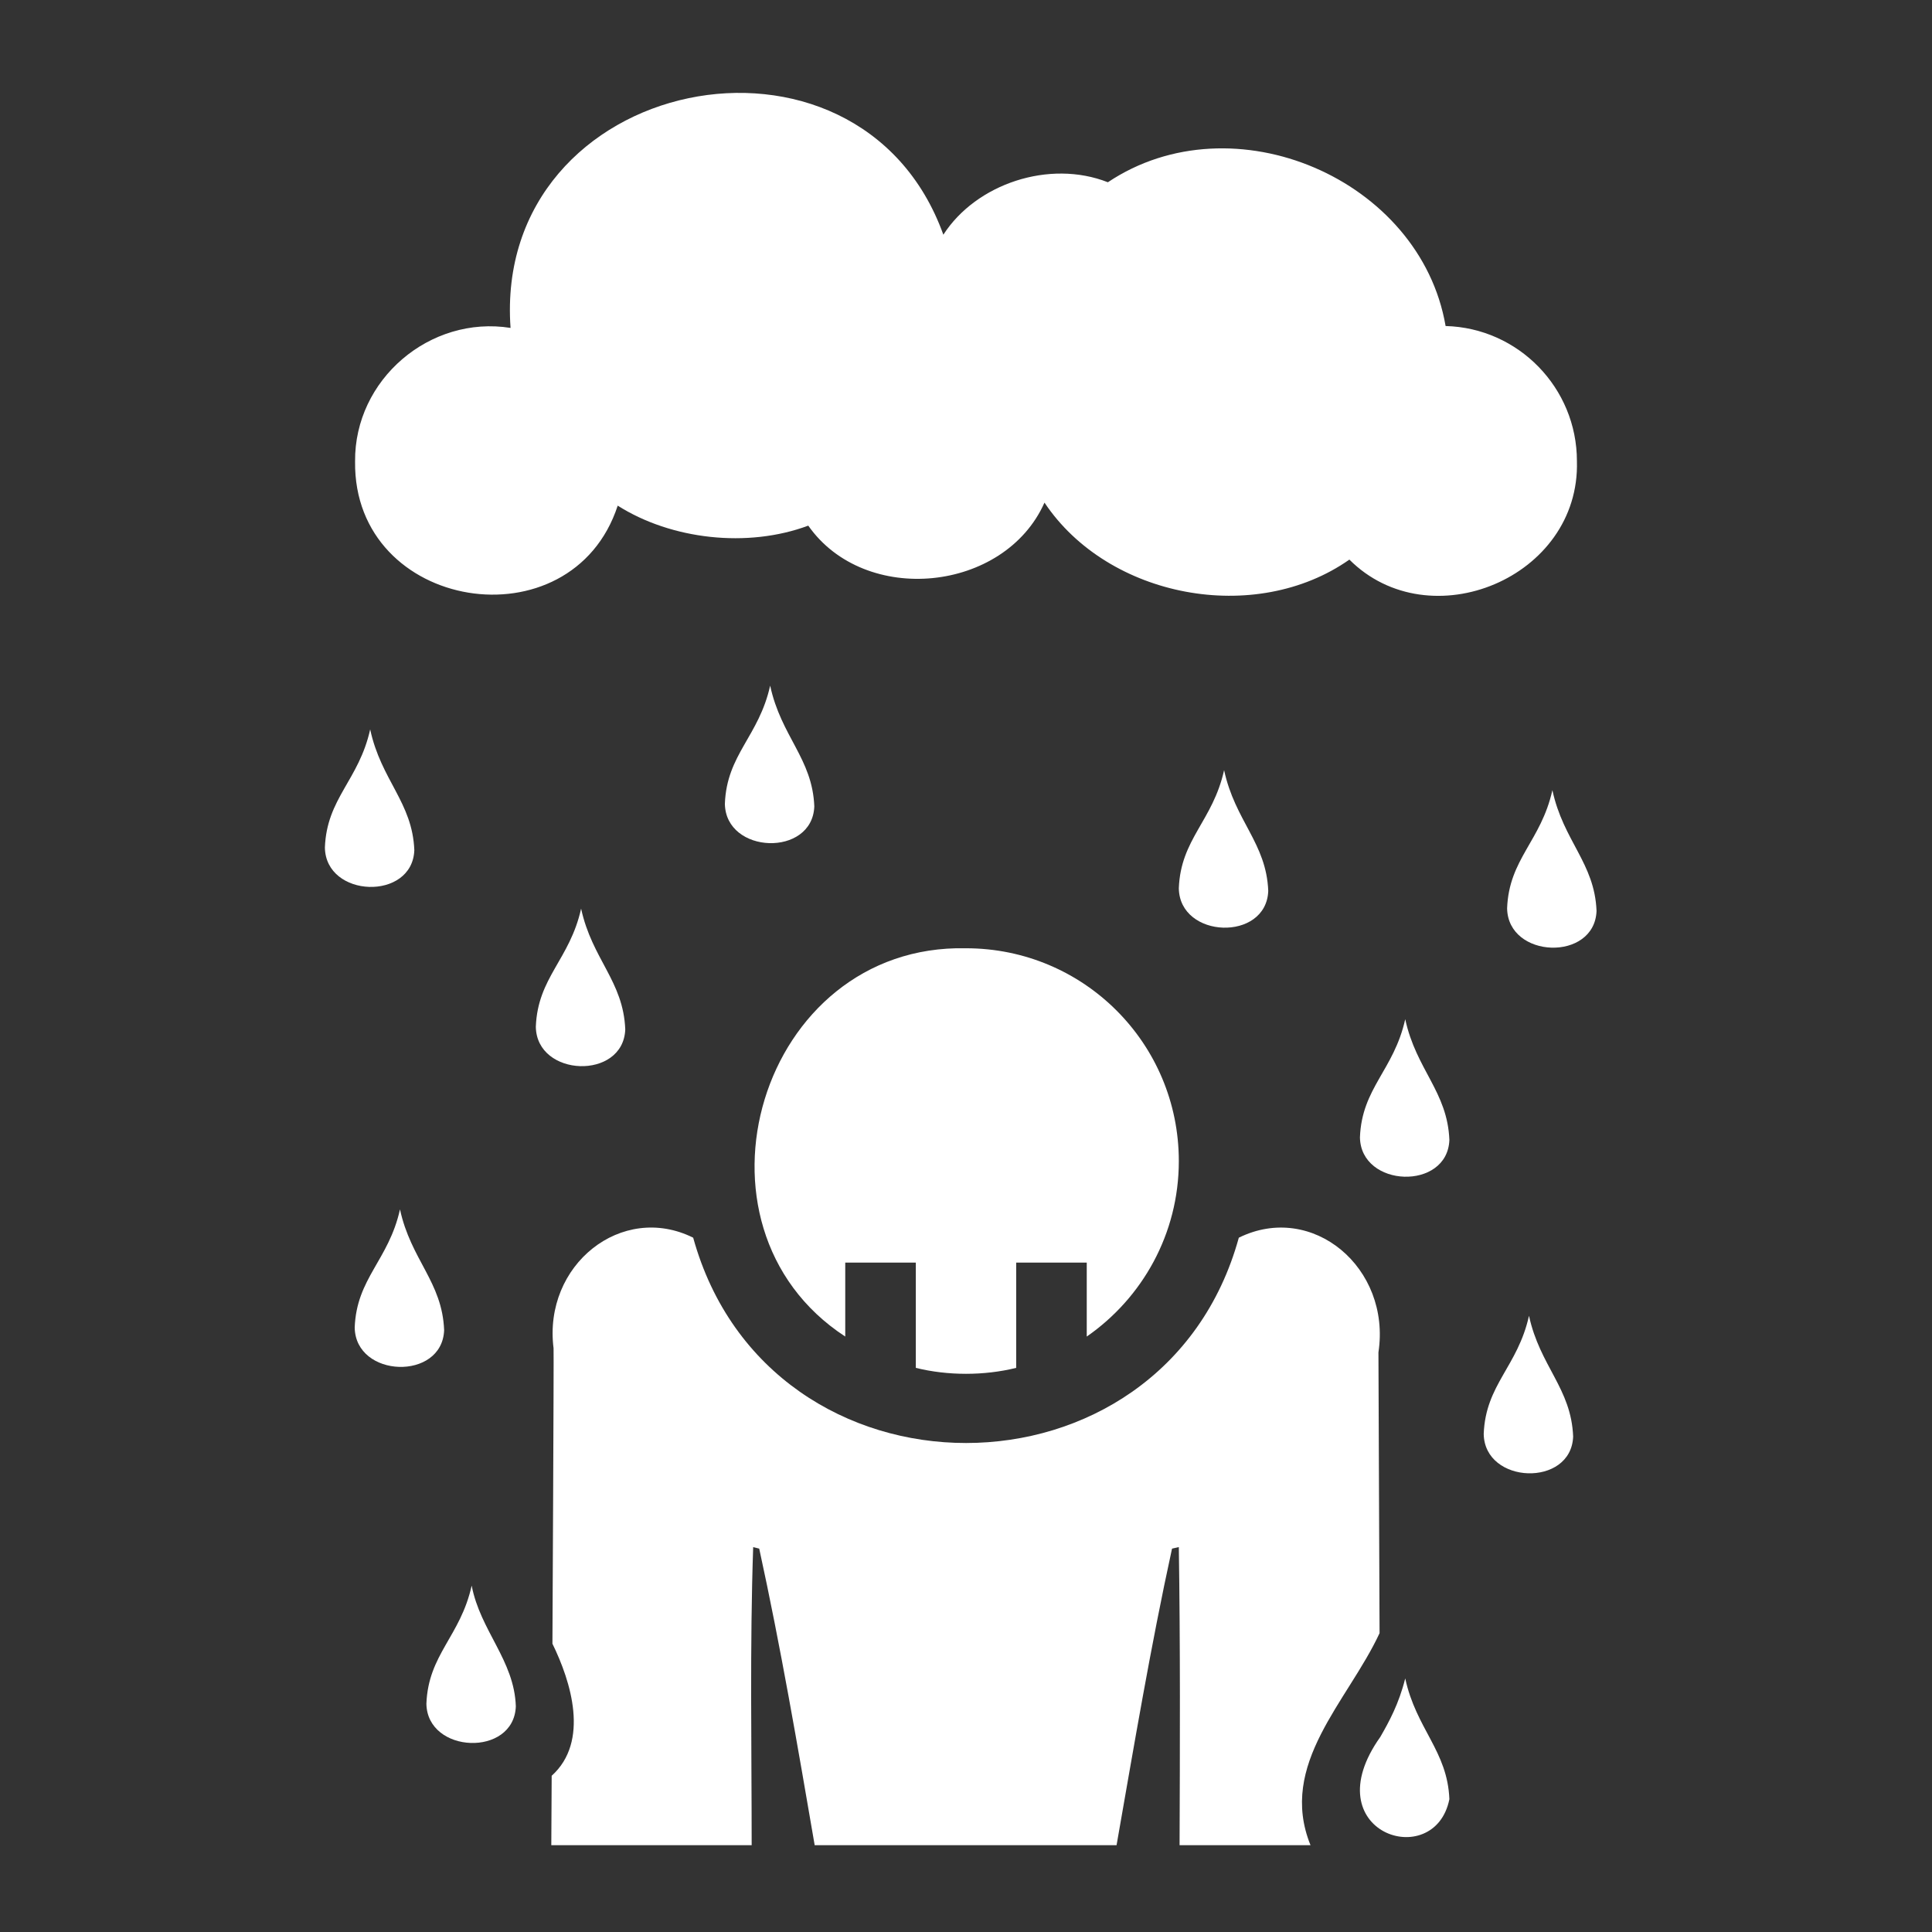 <?xml version="1.0" encoding="utf-8"?>
<!-- Generator: Adobe Illustrator 28.4.1, SVG Export Plug-In . SVG Version: 6.00 Build 0)  -->
<svg version="1.1" id="Слой_1" xmlns="http://www.w3.org/2000/svg" xmlns:xlink="http://www.w3.org/1999/xlink" x="0px" y="0px"
	 viewBox="0 0 512 512" style="enable-background:new 0 0 512 512;" xml:space="preserve">
<rect x="0" y="0" width="512" height="512" fill="#333333" stroke="none"/>
<style type="text/css">
	.st0{fill:#FFFFFF;}
</style>
<g>
	<path class="st0" d="M417.9,122.2c0.9,30.9-39,47.4-60.3,26.1c-24.9,17.5-63.9,10.2-80.8-15.1c-10.6,23.8-47.6,27.5-62.6,6.1
		c-16.1,6-36.3,3.7-50.5-5.3c-12.2,37.3-70.1,28.1-69.6-11.7c-0.2-21.7,19.8-38.8,41.2-35.4C130.5,19.7,227.6,0,250,62.2
		c8.7-13.5,28.1-20,43.6-13.9c33.2-22.2,82.8-0.9,89.5,38.1C402.4,86.9,417.9,102.8,417.9,122.2z"/>
</g>
<g transform="translate(0,0)">
	<path class="st0" d="M312.4,307.7c0,19.3-9.7,36.3-24.4,46.5v-19.6h-18.7v27.9c-8.5,2.1-18.1,2.1-26.6,0v-27.9H224v19.6
		c-44.9-29.3-22.7-104.1,32-102.9C287.2,251.3,312.4,276.5,312.4,307.7z"/>
	<path class="st0" d="M365.3,358.4l0.3,74.4c-8.4,18.1-27,34.7-18.3,56.2h-34.7c0.1-26.3,0.2-52.7-0.2-79l0,0c0-0.7,0,0.7,0,0
		l-1.8,0.4c-5.7,26.1-10.1,52.4-14.7,78.6h-80c-4.5-26.2-9-52.5-14.7-78.6l-1.6-0.4l0,0c-0.9,26.4-0.4,52.7-0.4,79h-53.1l0.1-18.4
		c10.1-9.1,5.1-25,0.2-35c0-1.4,0.4-77,0.3-78.3c-2.8-22.1,18.1-38.7,37-29.3c20.1,72.6,124.6,72.5,144.6,0
		C347.8,318.4,368.7,336,365.3,358.4z"/>
</g>
<g transform="translate(0,0)">
	<g>
		<path class="st0" d="M384.1,476.8c-3.9,19.5-36.3,8.8-18.3-16.5c2.3-4,4.9-8.7,6.6-15.5l0,0C375.3,458.2,383.6,464,384.1,476.8z"
			/>
	</g>
</g>
<g transform="translate(0,0)">
	<g>
		<path class="st0" d="M416.9,380.7c-0.5,13.5-23.5,12.7-23.7-0.7c0.5-13.1,9-17.8,12-31.3l0,0C408.1,362.1,416.4,367.9,416.9,380.7
			z"/>
	</g>
</g>
<g transform="translate(0,0)">
	<g>
		<path class="st0" d="M384.1,302.1c-0.5,13.5-23.5,12.7-23.7-0.7c0.5-13.1,9-17.8,12-31.3l0,0C375.3,283.5,383.6,289.3,384.1,302.1
			z"/>
	</g>
</g>
<g transform="translate(0,0)">
	<g>
		<path class="st0" d="M336.1,236.1c-0.5,13.5-23.5,12.7-23.7-0.7c0.5-13.1,9-17.8,12-31.3l0,0C327.3,217.6,335.6,223.4,336.1,236.1
			z"/>
	</g>
</g>
<g transform="translate(0,0)">
	<g>
		<path class="st0" d="M423.1,241.4c-0.5,13.5-23.5,12.7-23.7-0.7c0.5-13.1,9-17.8,12-31.3l0,0C414.3,222.9,422.6,228.7,423.1,241.4
			z"/>
	</g>
</g>
<g transform="translate(0,0)">
	<g>
		<path class="st0" d="M215.8,213.7c-0.5,13.5-23.5,12.7-23.7-0.7c0.5-13.1,9-17.8,12-31.3l0,0C207,195.2,215.3,201,215.8,213.7z"/>
	</g>
</g>
<g transform="translate(0,0)">
	<g>
		<path class="st0" d="M165.7,272.8c-0.5,13.5-23.5,12.7-23.7-0.7c0.5-13.1,9-17.8,12-31.3l0,0C156.9,254.2,165.2,260,165.7,272.8z"
			/>
	</g>
</g>
<g transform="translate(0,0)">
	<g>
		<path class="st0" d="M109.8,225.3c-0.5,13.5-23.5,12.7-23.7-0.7c0.5-13.1,9-17.8,12-31.3l0,0C101,206.8,109.3,212.6,109.8,225.3z"
			/>
	</g>
</g>
<g transform="translate(0,0)">
	<g>
		<path class="st0" d="M117.7,352.5c-0.5,13.5-23.5,12.7-23.7-0.7c0.5-13.1,9-17.8,12-31.3l0,0C108.9,333.9,117.2,339.7,117.7,352.5
			z"/>
	</g>
</g>
<g transform="translate(0,0)">
	<g>
		<path class="st0" d="M136.7,452.2c-0.5,13.5-23.5,12.6-23.7-0.7c0.5-13.1,9-17.8,12-31.3C127.3,432.2,136.3,440,136.7,452.2z"/>
	</g>
</g>
</svg>

